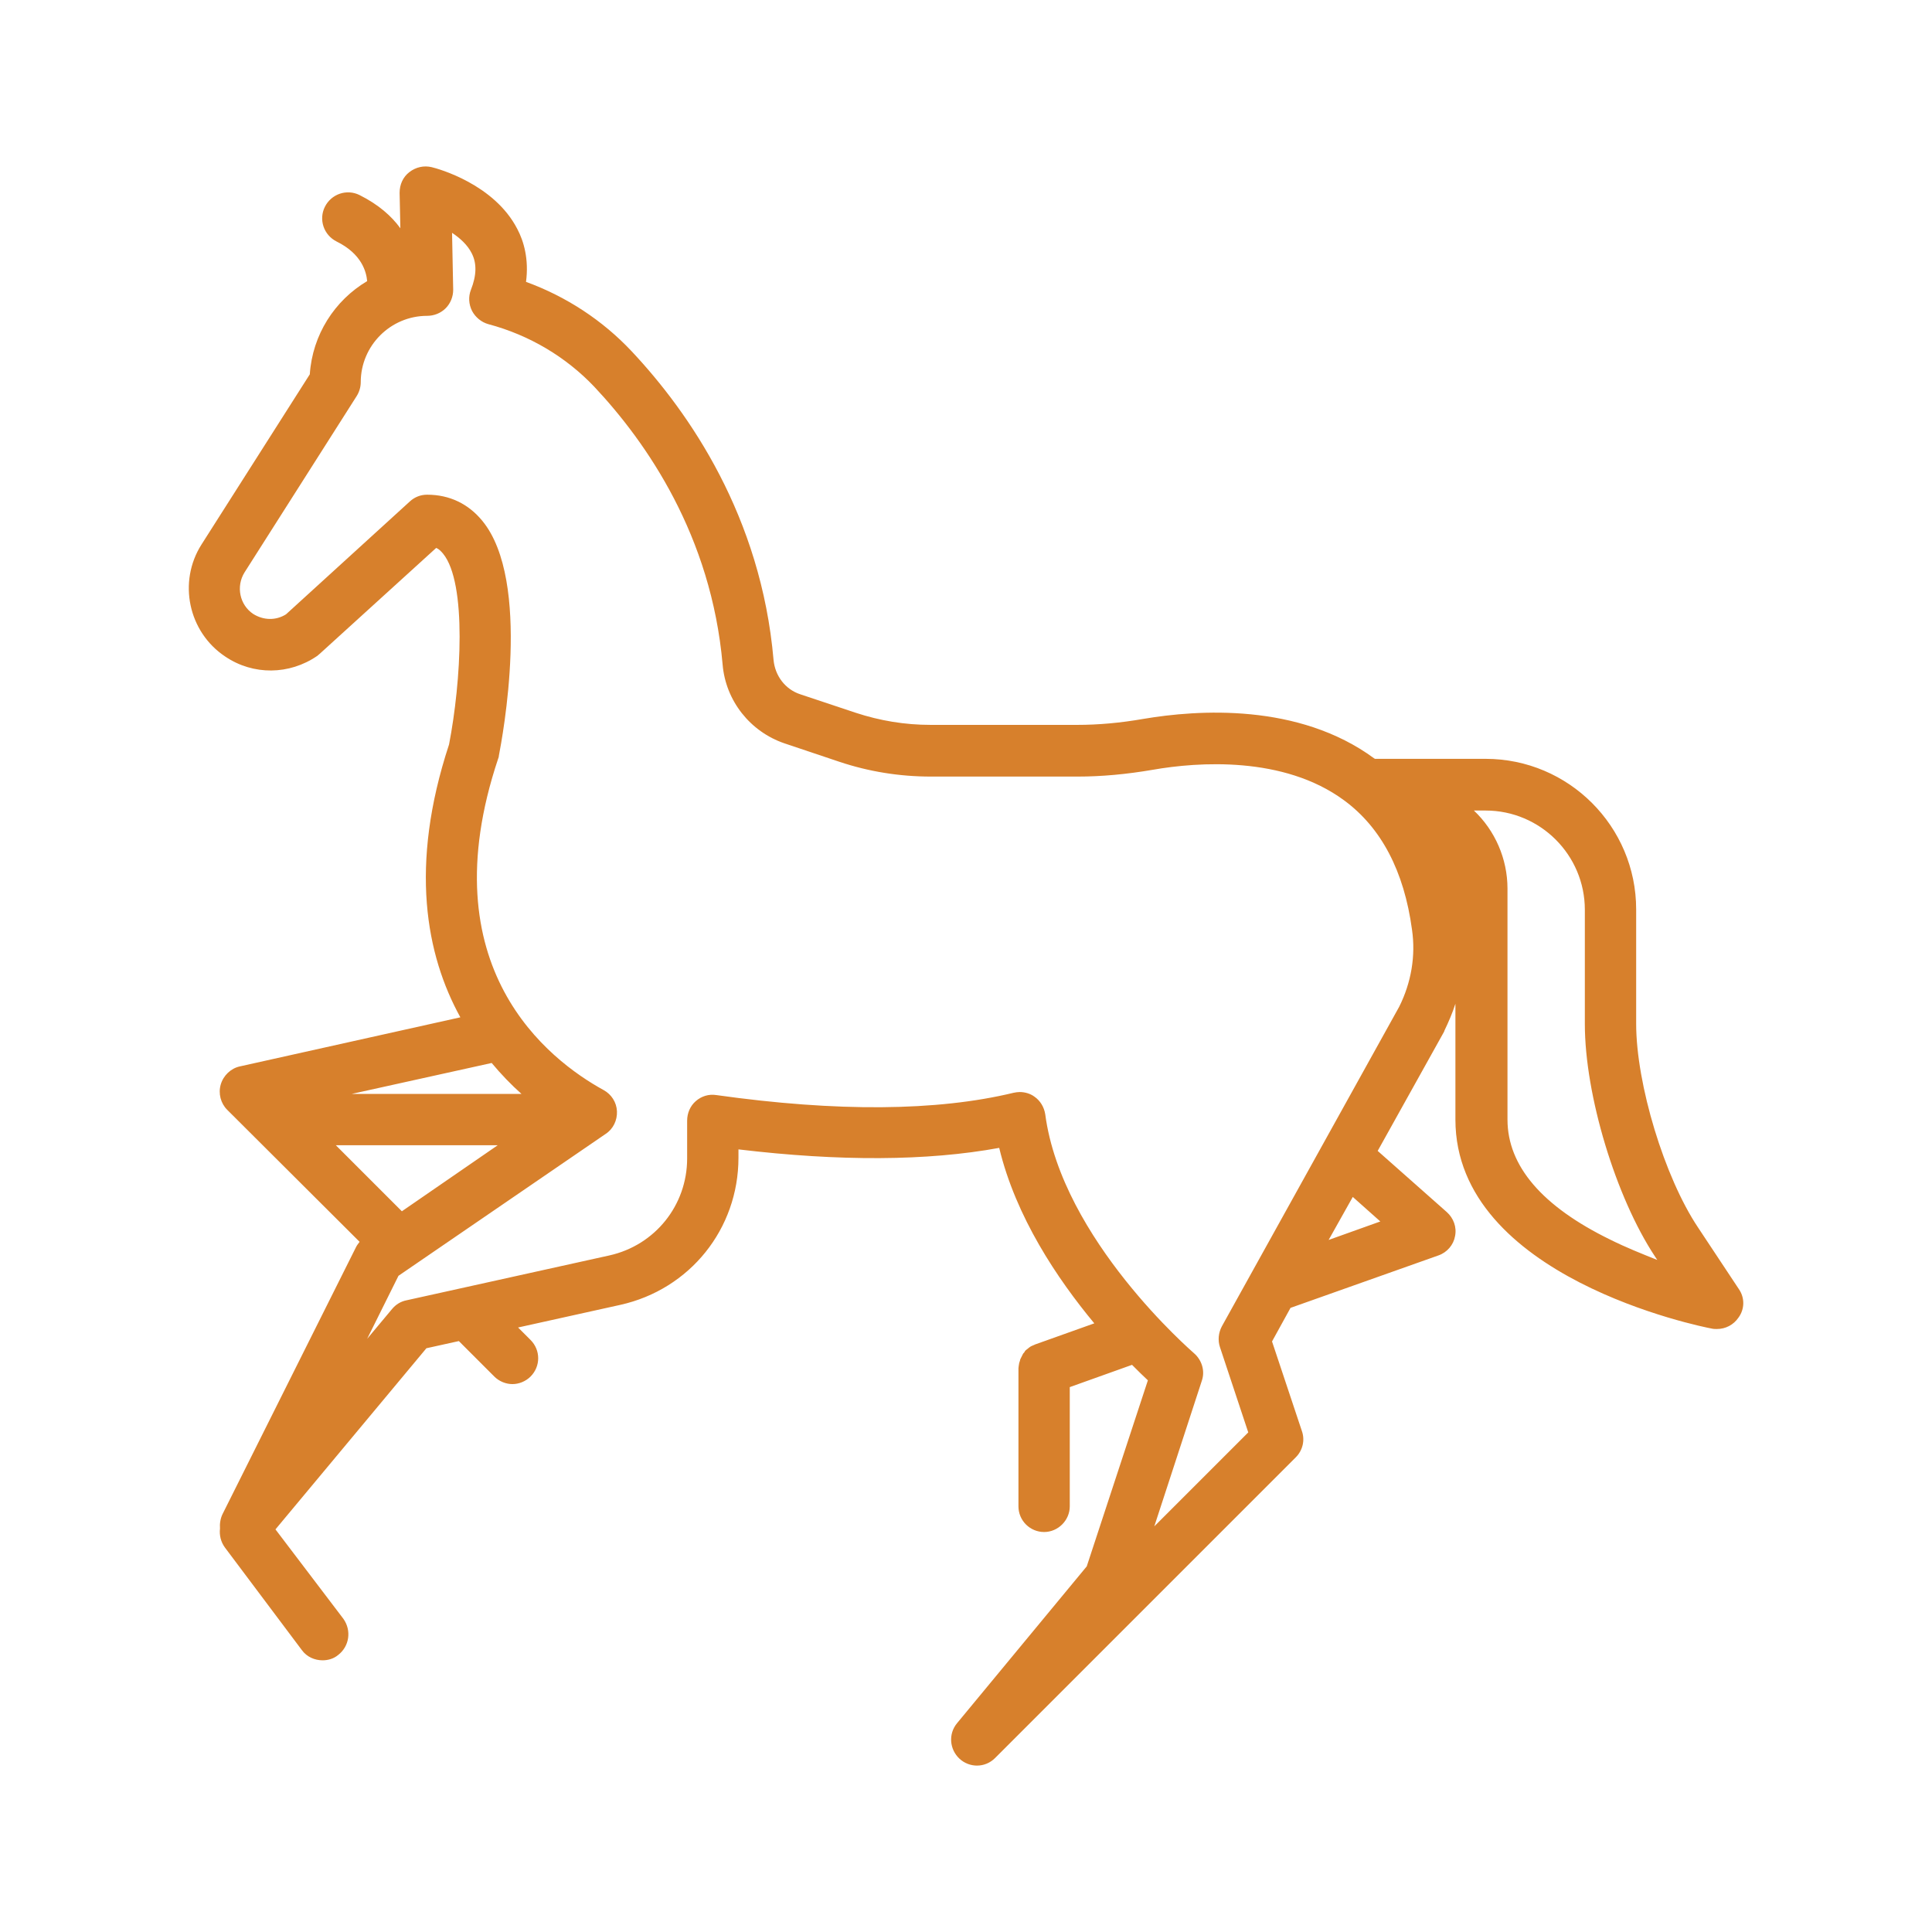 <?xml version="1.0" encoding="utf-8"?>
<!-- Generator: Adobe Illustrator 23.1.1, SVG Export Plug-In . SVG Version: 6.00 Build 0)  -->
<svg version="1.1" id="horse_x5F_pose4" xmlns="http://www.w3.org/2000/svg" xmlns:xlink="http://www.w3.org/1999/xlink" x="0px"
	 y="0px" viewBox="0 0 512 512" style="enable-background:new 0 0 512 512;" xml:space="preserve">
<style type="text/css">
	.st0{fill:#D7802C;}
</style>
<g>
	<path class="st0" d="M460.8,341.6L450,325.3c-8.9-13.3-16.4-38-16.4-54V241c0-22-17.9-39.9-39.9-39.9h-29.3c-0.1,0-0.1-0.1-0.2-0.1
		c-20.1-14.8-46.9-12.9-61.1-10.5c-6.3,1.1-12.1,1.6-17.6,1.6h-38.9c-6.8,0-13.4-1.1-19.8-3.2l-14.7-4.9c-4-1.3-6.7-4.9-7.1-9.1
		c-3.3-38-22.3-65.5-37.6-81.8c-7.7-8.2-17.3-14.5-28-18.4c0.8-6-0.6-10.8-2.3-14c-6.1-11.9-21-16-22.7-16.4c-2.1-0.5-4.2,0-5.9,1.3
		c-1.7,1.3-2.6,3.3-2.6,5.5l0.2,9.4c-2.3-3.2-5.8-6.3-10.8-8.8c-3.4-1.7-7.5-0.3-9.2,3.1c-1.7,3.4-0.3,7.5,3.1,9.2
		c6.7,3.3,7.9,8.1,8.1,10.5c-8.6,5.1-14.5,14.2-15.2,24.7l-28.7,45.1c-6.3,9.9-3.5,23.2,6.3,29.7c7.4,5,17,4.9,24.4-0.2
		c0.2-0.2,0.5-0.4,0.7-0.6l30.8-28c0.7,0.3,1.2,0.8,1.8,1.5c6.4,7.8,4.8,34.1,1.6,50.6c-10.6,32.2-6.1,55.8,3,72.3l-58.4,13
		c-2.4,0.5-4.4,2.4-5.1,4.8c-0.7,2.4,0,5,1.7,6.7l35.1,35c-0.3,0.4-0.7,0.9-0.9,1.3l-35.4,70.8c-0.6,1.2-0.8,2.6-0.7,3.9
		c-0.2,1.7,0.2,3.5,1.3,5L80,437.3c1.3,1.8,3.4,2.7,5.5,2.7c1.4,0,2.9-0.4,4.1-1.4c3-2.3,3.6-6.5,1.4-9.6L73,405.3l40-48l8.6-1.9
		l9.4,9.4c1.3,1.3,3.1,2,4.8,2s3.5-0.7,4.8-2c2.7-2.7,2.7-7,0-9.7l-3.3-3.3l27.1-6c18.4-4.1,31.3-20.1,31.3-39v-2.2
		c26.8,3.2,50,3.1,69.1-0.4c4.4,18.3,15.4,34.7,25.2,46.5l-15.7,5.6c-0.1,0-0.1,0.1-0.2,0.1c-0.2,0.1-0.5,0.2-0.7,0.3
		c-0.2,0.1-0.4,0.2-0.5,0.3c-0.2,0.1-0.4,0.3-0.5,0.4c-0.2,0.1-0.4,0.3-0.5,0.4c-0.2,0.1-0.3,0.3-0.4,0.5c-0.1,0.2-0.3,0.3-0.4,0.5
		c-0.1,0.2-0.2,0.4-0.3,0.6c-0.1,0.2-0.2,0.4-0.3,0.6c-0.1,0.2-0.2,0.4-0.2,0.6c-0.1,0.2-0.1,0.4-0.2,0.6c0,0.2-0.1,0.4-0.1,0.6
		c0,0.2-0.1,0.5-0.1,0.8c0,0.1,0,0.1,0,0.2v36.4c0,3.8,3.1,6.8,6.8,6.8s6.8-3.1,6.8-6.8v-31.6l16.5-5.9c1.6,1.6,3,3,4.2,4.1
		L288,415.1l-34.4,41.6c-2.3,2.8-2,6.9,0.7,9.4c1.3,1.2,3,1.8,4.6,1.8c1.8,0,3.5-0.7,4.8-2l79.7-79.7c1.8-1.8,2.5-4.5,1.6-7
		l-7.9-23.7l4.9-8.9l39.2-13.9c2.3-0.8,4-2.8,4.4-5.1c0.5-2.4-0.4-4.8-2.2-6.4l-18.3-16.2l17.6-31.6c0-0.1,0.1-0.2,0.1-0.3
		c1.1-2.3,2.1-4.6,2.9-7.1v30.7c0,41.8,65.2,54.9,68,55.4c0.4,0.1,0.9,0.1,1.3,0.1c2.3,0,4.4-1.1,5.7-3
		C462.4,346.9,462.4,343.9,460.8,341.6z M106.5,321L89,303.5h42.9L106.5,321z M138.2,289.9h-45l37.1-8.2
		C132.8,284.7,135.5,287.5,138.2,289.9z M365.8,323.7l-13.7,4.9l6.4-11.4L365.8,323.7z M370.8,266.8l-47,84.7
		c-0.9,1.7-1.1,3.7-0.5,5.5l7.5,22.6l-24.9,24.9l12.6-38.6c0.9-2.6,0-5.5-2.1-7.3c-0.3-0.3-35-30.1-39.4-63.3
		c-0.3-1.9-1.3-3.6-2.9-4.7c-1.1-0.8-2.5-1.2-3.9-1.2c-0.5,0-1.1,0.1-1.6,0.2c-20.3,4.9-46.8,5.1-78.8,0.6c-2-0.3-3.9,0.3-5.4,1.6
		c-1.5,1.3-2.3,3.2-2.3,5.2v10c0,12.4-8.5,23-20.6,25.7l-53.8,11.9c-1.5,0.3-2.8,1.1-3.8,2.3l-6.6,7.9l8.3-16.7l54.9-37.6
		c2-1.3,3.1-3.6,3-6c-0.1-2.4-1.5-4.5-3.5-5.6c-14.6-8-46.5-32.5-28-87.8c0.1-0.3,0.2-0.5,0.2-0.8c0.9-4.7,8.8-46.3-4.4-62.3
		c-3.7-4.5-8.7-6.9-14.6-6.9c-1.7,0-3.3,0.6-4.6,1.8l-32.8,29.9c-2.7,1.7-6,1.6-8.7-0.1c-3.6-2.4-4.6-7.3-2.3-11l29.7-46.7
		c0.7-1.1,1.1-2.4,1.1-3.7c0-9.7,7.9-17.6,17.6-17.6c1.8,0,3.6-0.7,4.9-2c1.3-1.3,2-3.1,2-4.9l-0.3-15.1c2.1,1.4,4.1,3.2,5.2,5.4
		c1.4,2.7,1.3,5.9-0.2,9.7c-0.7,1.8-0.6,3.8,0.3,5.6c0.9,1.7,2.5,3,4.3,3.5c10.9,2.9,20.6,8.7,28.1,16.6c13.9,14.8,31,39.5,34,73.6
		c0.8,9.6,7.3,17.8,16.4,20.9l14.6,4.9c7.8,2.6,15.9,3.9,24.2,3.9h38.9c6.3,0,12.9-0.6,19.9-1.8c12-2.1,34.7-3.7,50.7,8.1
		c9.8,7.2,15.9,18.7,18,34.3C375.2,253.3,374,260.4,370.8,266.8z M426.7,328.5c-18-8.8-27.2-19.5-27.2-31.8v-61.2
		c0-7.9-3.3-15.4-8.9-20.7h3.1c14.5,0,26.3,11.8,26.3,26.3v30.3c0,18.8,8.2,45.9,18.6,61.6l0.6,0.9
		C435.2,332.3,430.9,330.6,426.7,328.5L426.7,328.5z"/>
</g>
</svg>

